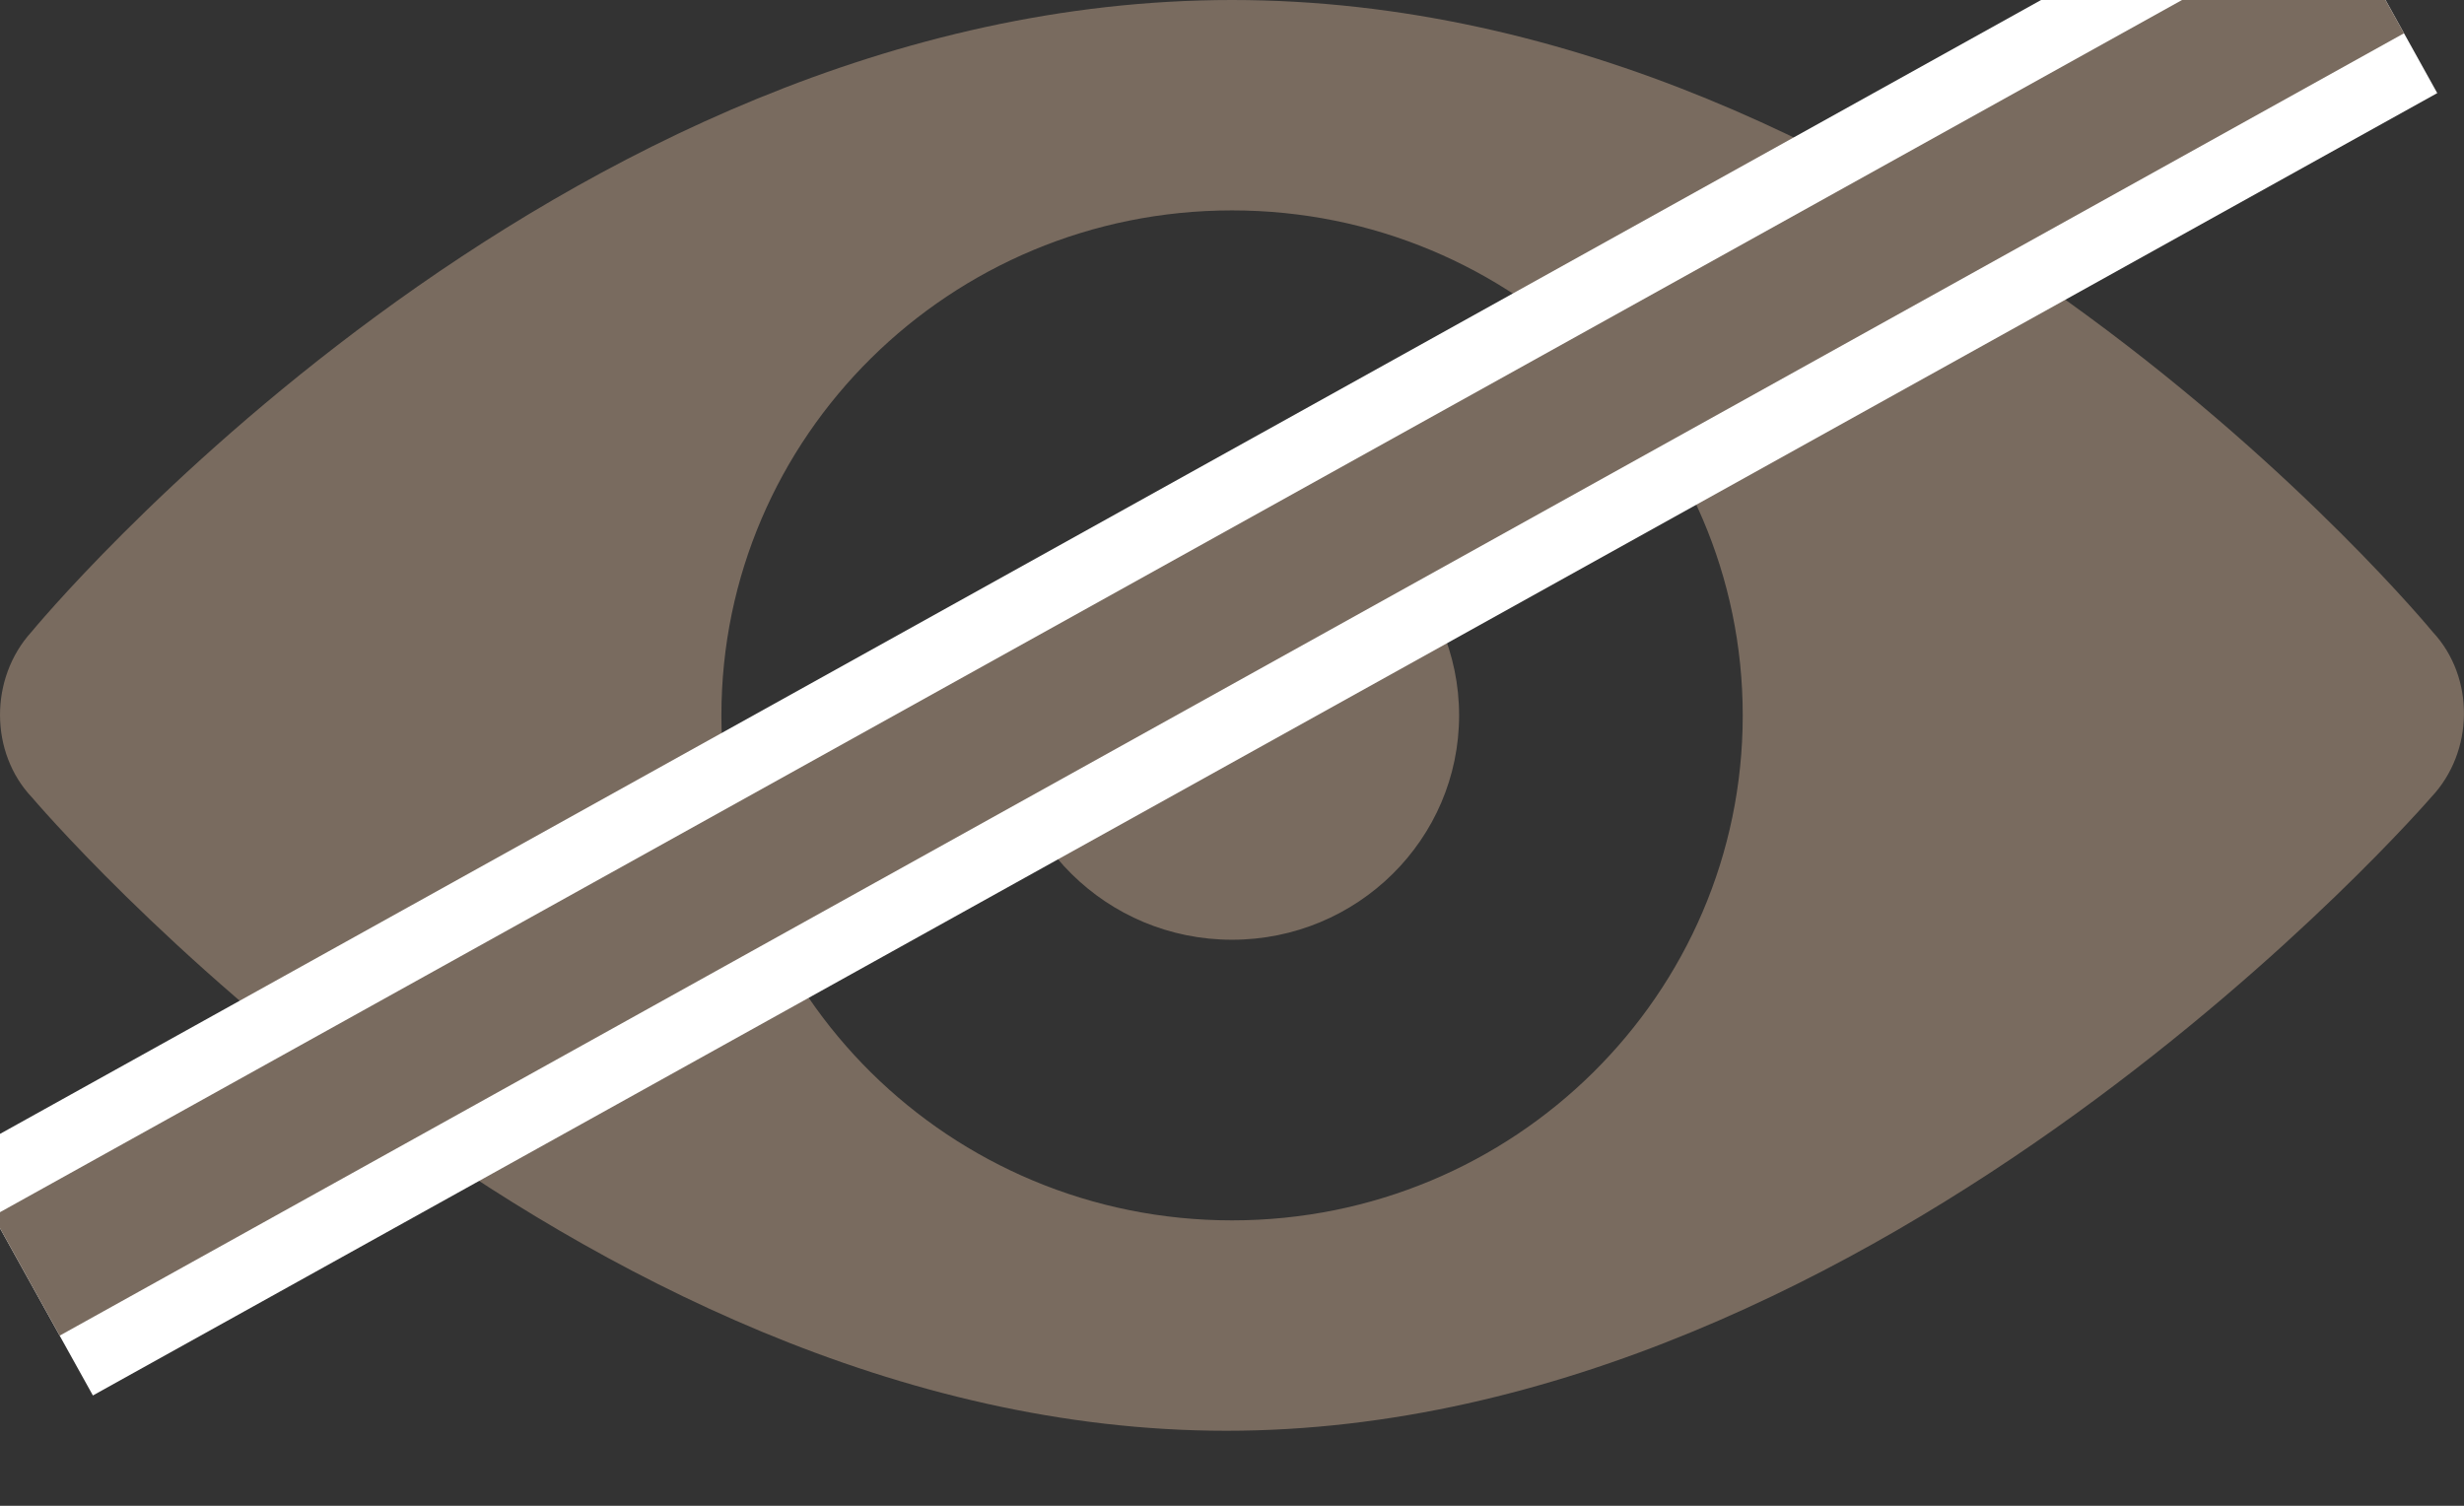 <svg width="18" height="11" viewBox="0 0 18 11" fill="none" xmlns="http://www.w3.org/2000/svg">
<rect x="0" y="0" width="18" height="11" fill="#333333" stroke="none"/>
<g clip-path="url(#clip0_1788_8386)">
<path d="M9 3.586C8.085 3.586 7.343 4.32 7.343 5.226C7.343 6.131 8.085 6.865 9 6.865C9.916 6.865 10.659 6.131 10.659 5.226C10.659 4.32 9.916 3.586 9 3.586ZM9 3.586C8.085 3.586 7.343 4.32 7.343 5.226C7.343 6.131 8.085 6.865 9 6.865C9.916 6.865 10.659 6.131 10.659 5.226C10.659 4.32 9.916 3.586 9 3.586ZM17.771 4.616C17.771 4.616 13.975 0 9 0C4.026 0 0.23 4.616 0.23 4.616C-0.077 4.953 -0.078 5.499 0.236 5.828C0.236 5.828 4.151 10.452 8.959 10.452C13.767 10.452 17.761 5.823 17.761 5.823C18.073 5.493 18.082 4.949 17.771 4.616ZM9 8.915C6.94 8.915 5.27 7.263 5.27 5.226C5.27 3.189 6.94 1.537 9 1.537C11.061 1.537 12.731 3.189 12.731 5.226C12.731 7.263 11.061 8.915 9 8.915ZM9 3.586C8.085 3.586 7.343 4.32 7.343 5.226C7.343 6.131 8.085 6.865 9 6.865C9.916 6.865 10.659 6.131 10.659 5.226C10.659 4.32 9.916 3.586 9 3.586Z" fill="#796B5F"/>
<path d="M0.193 9.32L17.319 -0.194" stroke="white" stroke-width="2"/>
<path d="M0.193 9.32L17.319 -0.194" stroke="#796B5F"/>
</g>
<defs>
<clipPath id="clip0_1788_8386">
<rect width="18" height="10.452" fill="white"/>
</clipPath>
</defs>
</svg>
